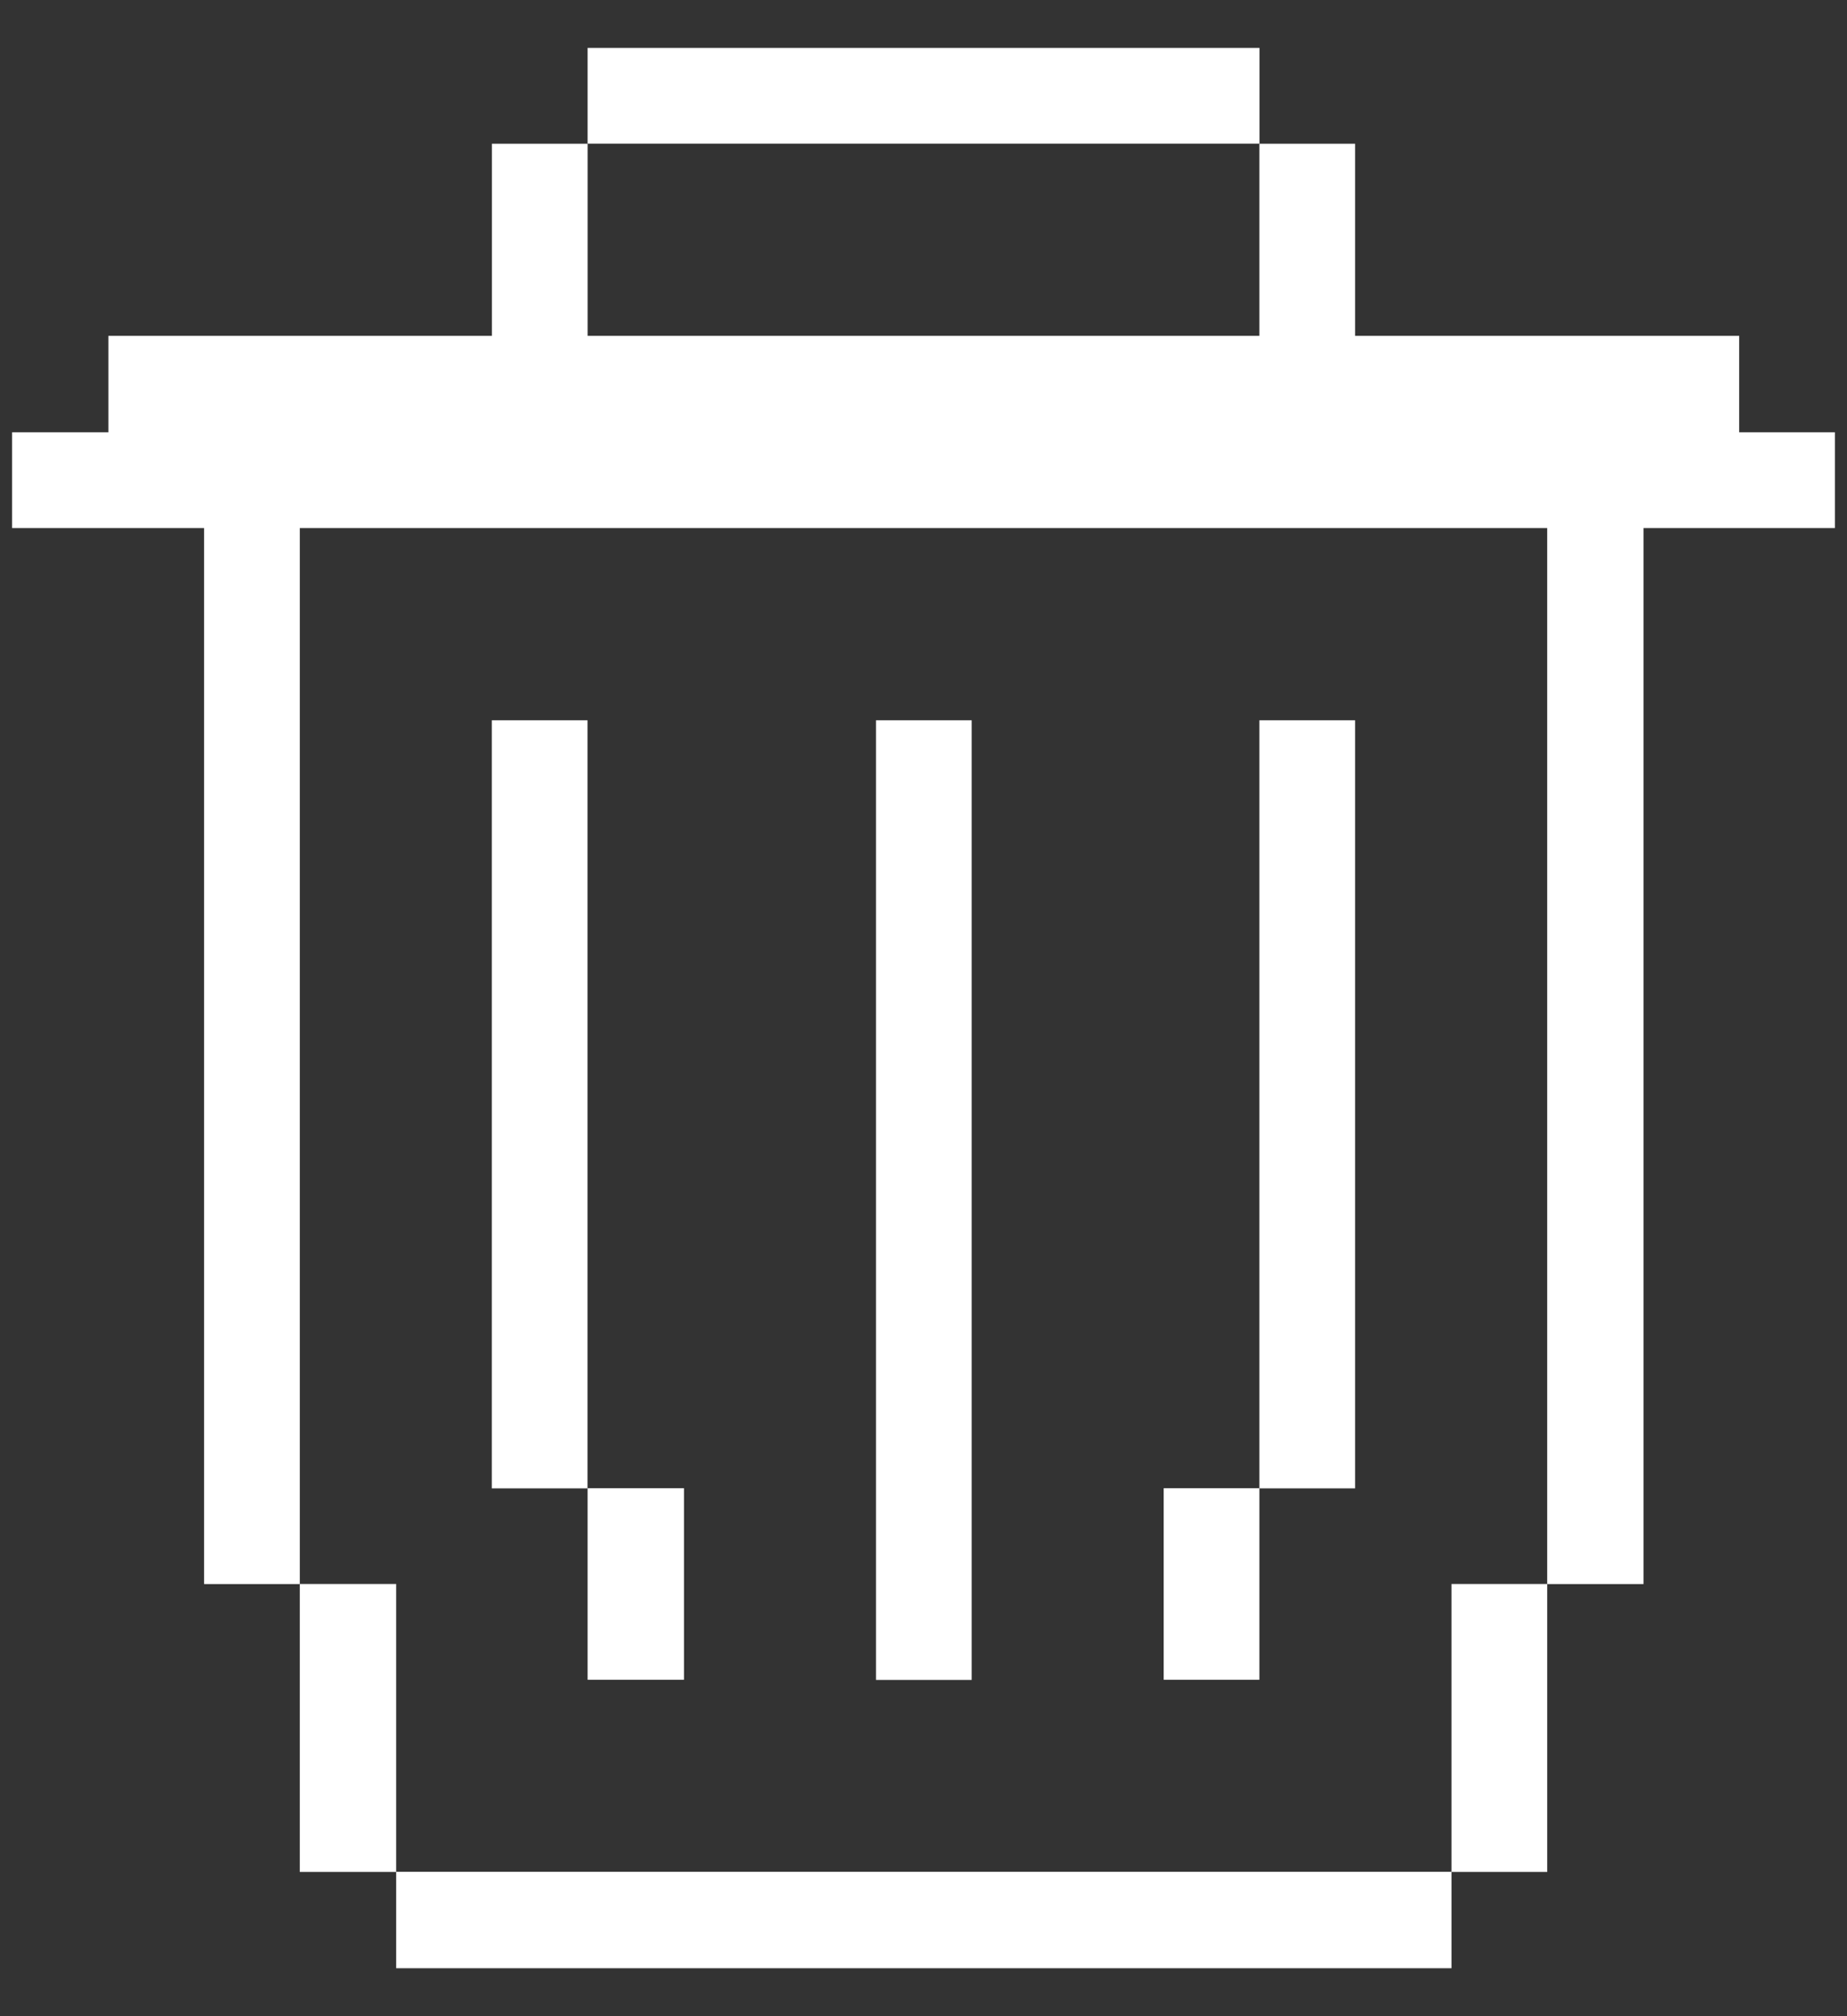 <svg width="22" height="24" viewBox="0 0 22 24" fill="none" xmlns="http://www.w3.org/2000/svg">
<rect x="0" y="0" width="22" height="24" fill="#333333" stroke="none"/>
<g id="Group">
<path id="Vector" d="M18.429 6.286V18.856H19.576V6.286H21.856V5.146H20.716V3.998H16.141V1.711H15.001V3.998H6.999V1.711H5.859V3.998H1.291V5.146H0.144V6.286H2.431V18.856H3.571V6.286H18.429Z" fill="white"/>
<path id="Vector_2" d="M18.429 18.855H17.289V22.283H18.429V18.855Z" fill="white"/>
<path id="Vector_3" d="M17.289 22.281H4.719V23.429H17.289V22.281Z" fill="white"/>
<path id="Vector_4" d="M16.141 8.574H15.001V17.717H16.141V8.574Z" fill="white"/>
<path id="Vector_5" d="M15.001 17.715H13.861V19.995H15.001V17.715Z" fill="white"/>
<path id="Vector_6" d="M11.574 8.574H10.434V19.997H11.574V8.574Z" fill="white"/>
<path id="Vector_7" d="M15.002 0.57H6.999V1.71H15.002V0.57Z" fill="white"/>
<path id="Vector_8" d="M8.147 17.715H6.999V19.995H8.147V17.715Z" fill="white"/>
<path id="Vector_9" d="M6.998 8.574H5.858V17.717H6.998V8.574Z" fill="white"/>
<path id="Vector_10" d="M4.719 18.855H3.571V22.283H4.719V18.855Z" fill="white"/>
</g>
</svg>
